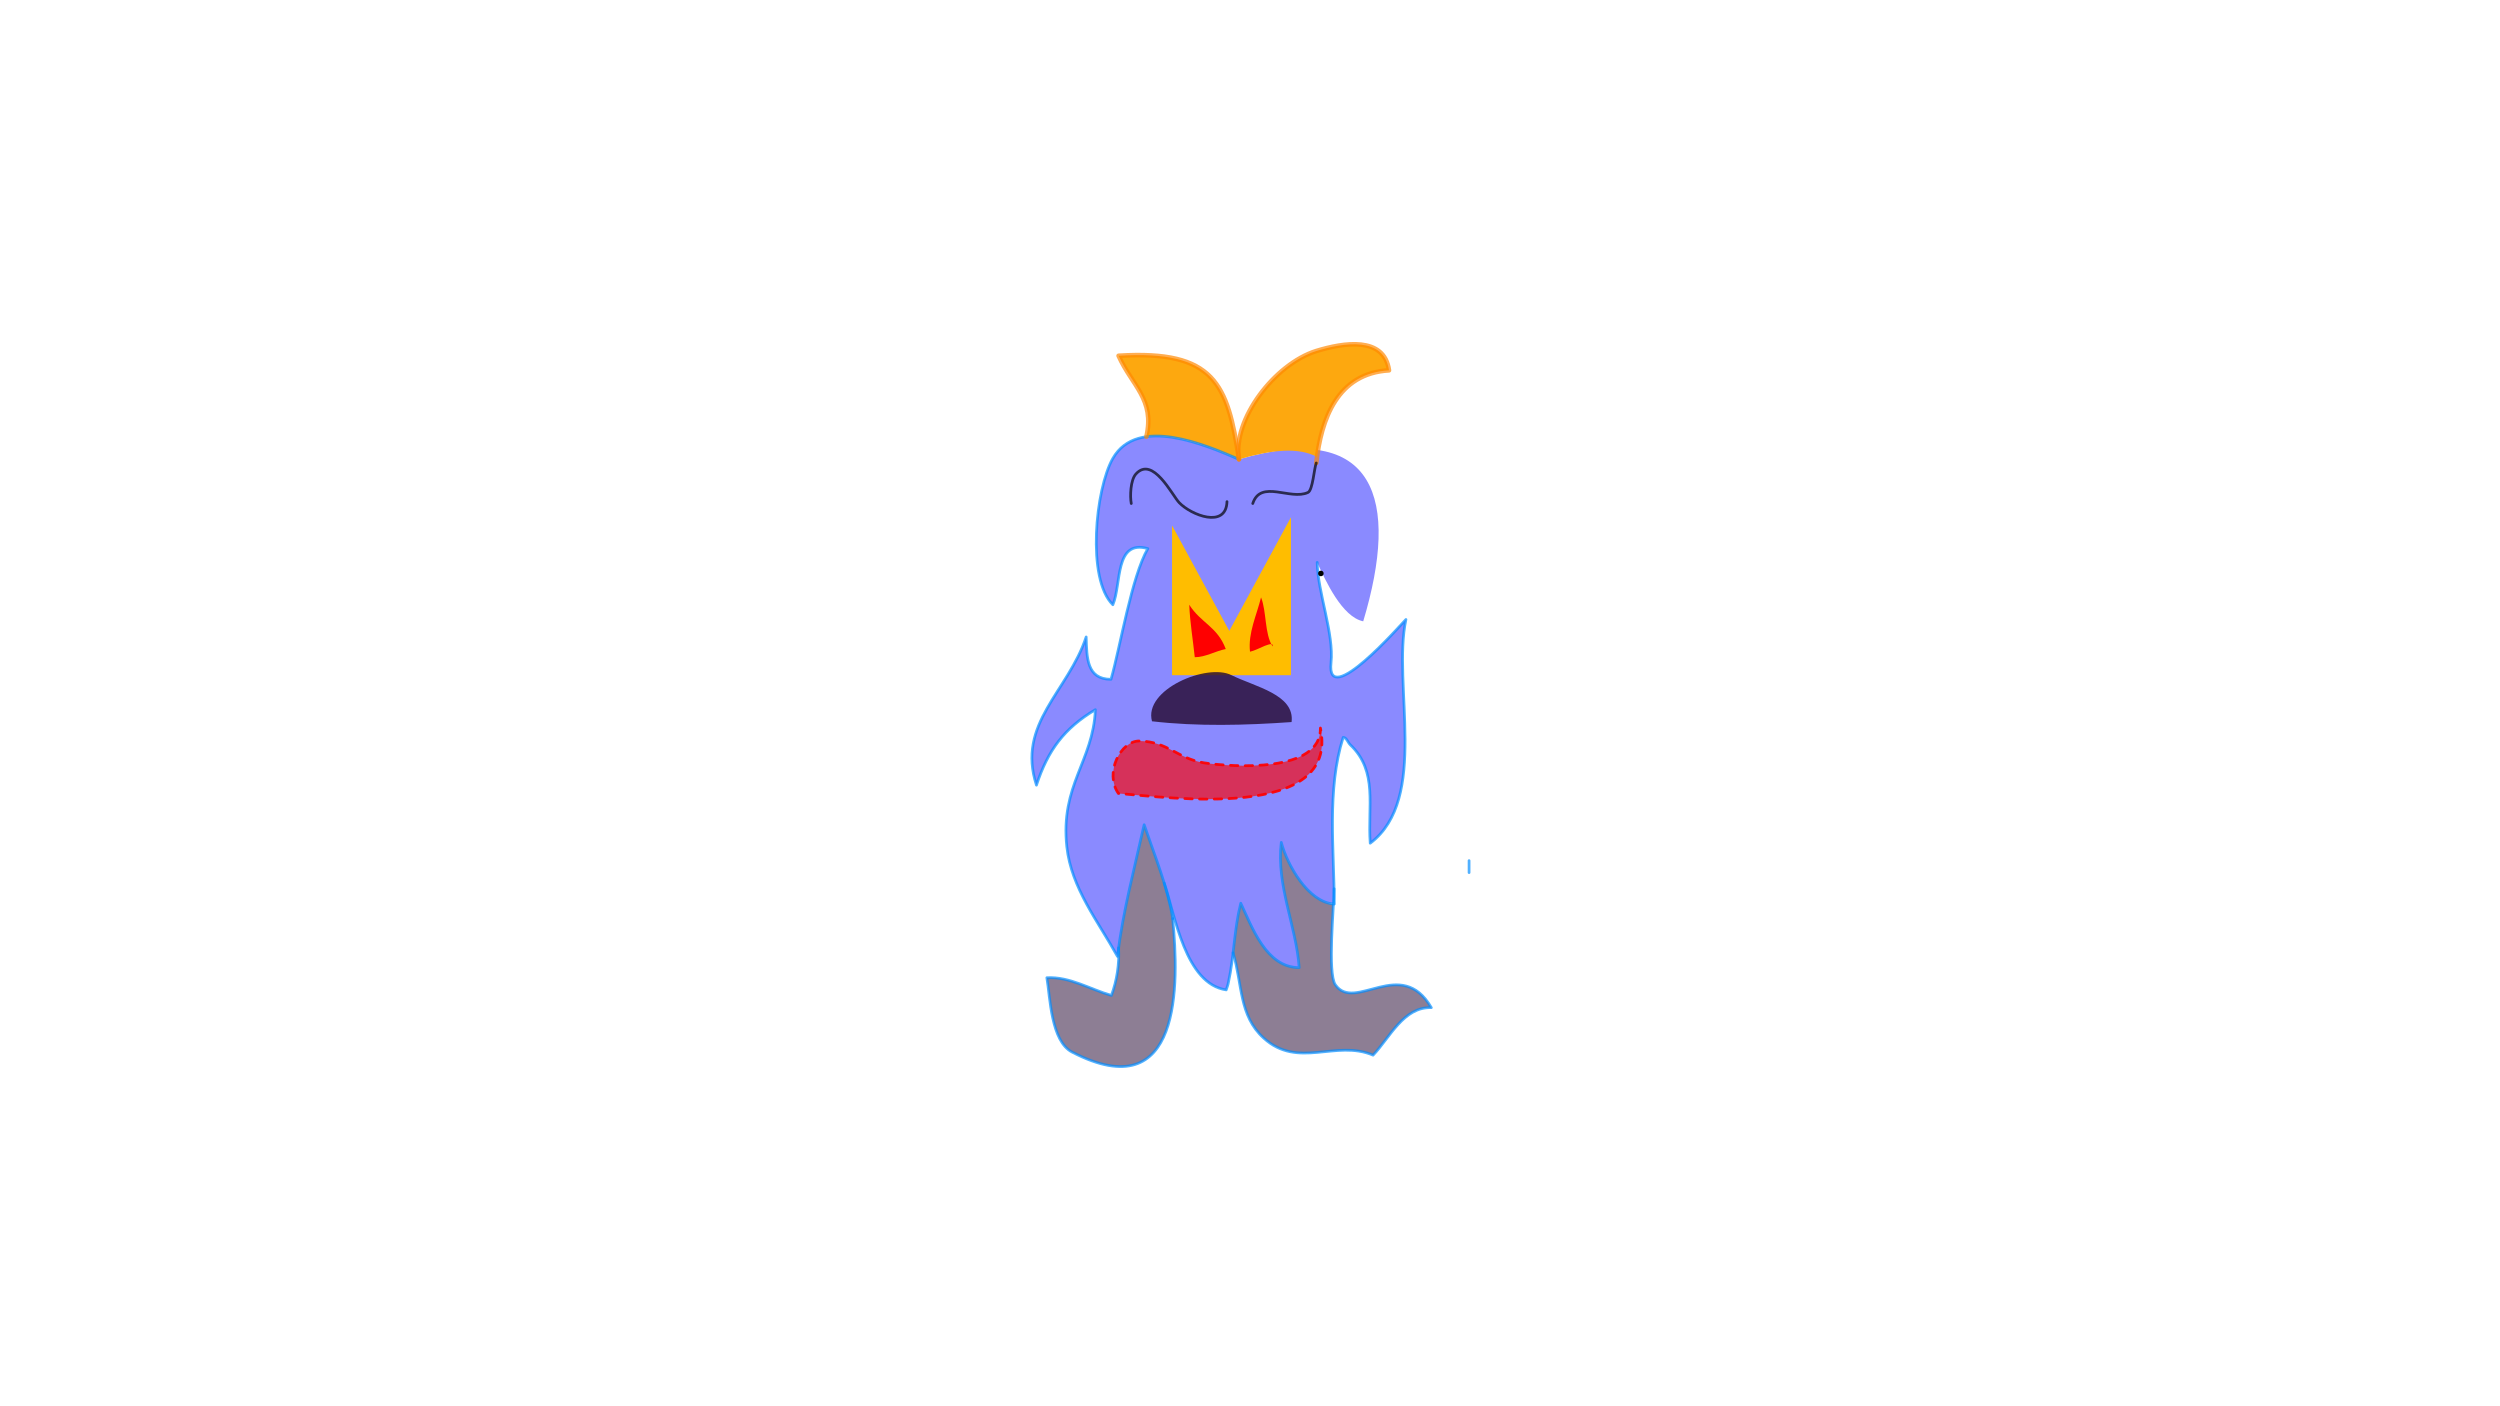 <svg xmlns="http://www.w3.org/2000/svg" xmlns:xlink="http://www.w3.org/1999/xlink" width="2716.0" height="1528.0" background="#FFFFFF"><g type="COMPO" id="CompositeShape_0"/><g type="COMPO" id="CompositeShape_1"><path rough-pts="1435.933,978.361 1423.478,969.518 1412.53,957.203 1403.416,942.994 1396.46,928.467 1391.988,915.198 1391.267,938.243 1393.827,960.987 1398.398,983.545 1403.707,1006.031 1408.483,1028.559 1411.454,1051.244 1395.112,1047.868 1381.714,1038.836 1370.78,1025.905 1361.83,1010.833 1354.387,995.378 1347.969,981.296 1344.906,995.521 1342.667,1009.878 1340.881,1024.304 1339.423,1034.195 1339.178,1038.734 1337.185,1053.104 1334.534,1067.352 1334.265,1068.734 1333.903,1070.088 1333.48,1071.424 1333.025,1072.751 1332.571,1074.077 1332.147,1075.413 1312.52,1066.968 1297.542,1050.238 1286.247,1028.173 1277.67,1003.724 1270.846,979.842 1264.81,959.479 1260.67,946.531 1254.755,929.37 1248.739,912.473 1243.0,896.0 1237.521,920.039 1232.037,943.686 1226.746,967.174 1221.845,990.734 1217.53,1014.599 1215.219,1029.772 1213.864,1038.771 1202.988,1020.104 1191.506,1001.212 1180.459,982.04 1170.755,962.302 1163.299,941.717 1159.0,920.0 1158.608,889.574 1163.27,864.066 1170.864,841.466 1179.266,819.762 1186.353,796.944 1190.0,771.0 1174.338,781.493 1161.08,792.869 1149.921,805.419 1140.557,819.431 1132.685,835.194 1126.0,853.0 1121.07,821.934 1125.987,794.644 1137.546,769.568 1152.539,745.142 1167.759,719.807 1180.0,692.0 1180.404,703.12 1181.409,713.798 1183.792,723.329 1188.333,731.01 1195.809,736.135 1207.0,738.0 1212.256,717.348 1217.961,692.258 1224.201,665.153 1231.064,638.459 1238.634,614.599 1247.0,596.0 1232.233,595.399 1223.127,602.281 1217.966,614.264 1215.035,628.967 1212.618,644.006 1209.0,657.0 1197.734,637.811 1192.052,610.714 1191.146,579.446 1194.207,547.746 1200.428,519.351 1209.0,498.0 1225.949,480.771 1245.426,474.418 1248.462,474.064 1274.132,475.207 1300.55,481.526 1325.308,490.348 1346.0,499.0 1410.55,487.745 1431.958,496.58 1456.122,495.899 1484.334,521.083 1496.805,560.915 1495.154,613.014 1481.0,675.0 1469.977,670.033 1459.895,660.822 1450.856,648.841 1442.96,635.562 1436.308,622.457 1431.0,611.0 1432.501,628.018 1435.844,646.528 1439.948,665.755 1443.734,684.927 1446.119,703.267 1446.024,720.002 1445.776,725.738 1446.362,730.064 1447.712,733.08 1449.755,734.888 1452.42,735.588 1455.638,735.283 1459.345,734.074 1463.462,732.061 1467.919,729.345 1472.645,726.028 1477.569,722.21 1482.621,717.993 1492.813,708.764 1502.667,699.151 1511.618,689.963 1519.099,682.009 1524.546,676.098 1527.393,673.039 1523.778,712.142 1524.95,756.625 1526.463,802.874 1523.874,847.273 1512.739,886.207 1488.613,916.061 1488.096,896.253 1488.441,876.969 1488.071,858.411 1485.407,840.777 1478.87,824.269 1466.883,809.088 1465.655,807.601 1464.536,805.873 1463.43,804.132 1462.237,802.607 1460.861,801.527 1459.202,801.12 1452.252,830.076 1448.706,860.154 1447.614,890.877 1448.027,921.77 1448.996,952.355 1449.234,967.966 1448.815,978.867 1448.581,981.49 " stroke-linejoin="round" id="Polygon_2" d="M1435.934 978.361 C1414.099 967.391,  1397.19 935.388,  1391.988 915.198C1386.416 961.665,  1408.166 1005.642,  1411.454 1051.244C1375.509 1051.32,  1360.096 1006.914,  1347.969 981.296C1340.772 1009.572,  1340.744 1039.022,  1334.534 1067.352C1334.111 1070.15,  1332.943 1072.726,  1332.147 1075.413C1287.601 1068.777,  1276.738 994.721,  1264.81 959.479C1258.225 937.888,  1249.842 916.26,  1243.0 896.0C1232.178 944.624,  1220.145 989.506,  1214.0 1039.0C1193.052 1001.016,  1163.839 964.756,  1159.0 920.0C1151.745 852.889,  1187.56 827.353,  1190.0 771.0C1156.07 791.295,  1138.385 815.155,  1126.0 853.0C1104.154 786.052,  1160.635 751.128,  1180.0 692.0C1180.726 714.213,  1180.386 737.999,  1207.0 738.0C1217.121 702.753,  1229.416 626.322,  1247.0 596.0C1210.66 585.726,  1218.582 634.646,  1209.0 657.0C1180.345 629.023,  1190.043 531.167,  1209.0 498.0C1235.728 451.237,  1310.29 483.648,  1346.0 499.0C1495.158 455.493,  1520.733 542.728,  1481.0 675.0C1458.079 670.292,  1440.205 631.285,  1431.0 611.0C1431.44 643.028,  1449.415 688.652,  1446.024 720.002C1444.646 732.952,  1448.698 736.832,  1455.638 735.283C1462.594 733.736,  1472.437 726.759,  1482.621 717.993C1502.966 700.458,  1524.677 675.767,  1527.393 673.039C1512.417 743.454,  1552.817 867.844,  1488.613 916.061C1485.664 876.054,  1497.36 837.991,  1466.883 809.088C1464.25 806.507,  1462.867 801.109,  1459.202 801.12C1442.667 853.181,  1448.329 913.39,  1449.41 968.315C1449.211 971.485,  1448.984 975.9,  1448.696 981.016C1444.19 981.703,  1439.977 980.393,  1435.934 978.361" stroke-linecap="round" path-type="area" fill="#0000ff" fill-opacity="0.459"/><path rough-pts="1372.914,1127.803 1361.751,1114.842 1354.513,1100.506 1349.941,1085.082 1346.775,1068.854 1343.753,1052.108 1339.423,1034.195 1340.881,1024.304 1342.667,1009.878 1344.906,995.521 1347.969,981.296 1354.387,995.378 1361.83,1010.833 1370.78,1025.905 1381.714,1038.836 1395.112,1047.868 1411.454,1051.244 1408.483,1028.559 1403.707,1006.031 1398.398,983.545 1393.827,960.987 1391.267,938.243 1391.988,915.198 1396.46,928.467 1403.416,942.994 1412.53,957.203 1423.478,969.518 1435.933,978.361 1448.581,981.49 1447.723,998.108 1446.722,1020.038 1446.461,1041.452 1447.585,1059.149 1450.745,1069.925 1463.569,1078.357 1479.937,1077.274 1498.555,1072.521 1518.13,1069.944 1537.369,1075.389 1554.978,1094.701 1541.109,1096.837 1529.23,1103.404 1518.845,1113.02 1509.46,1124.301 1500.577,1135.864 1491.702,1146.326 1471.421,1141.351 1451.194,1141.431 1431.124,1143.342 1411.317,1143.858 1391.879,1139.753 " stroke-linejoin="round" id="Polygon_4" d="M1372.914 1127.803 C1345.822 1103.446,  1349.845 1069.132,  1339.617 1035.133C1341.83 1016.496,  1343.546 998.674,  1347.969 981.296C1360.096 1006.914,  1375.509 1051.32,  1411.454 1051.244C1408.166 1005.642,  1386.416 961.665,  1391.988 915.198C1398.153 939.128,  1420.764 979.65,  1448.528 982.083C1447.092 1009.519,  1443.607 1059.772,  1450.745 1069.925C1471.988 1100.201,  1522.251 1038.312,  1554.978 1094.701C1524.919 1093.62,  1509.775 1127.424,  1491.702 1146.326C1451.159 1129.168,  1410.299 1161.701,  1372.914 1127.803" stroke-linecap="round" path-type="area" fill="#280d35" fill-opacity="0.529"/><path rough-pts="1207.436,1081.434 1210.156,1073.227 1212.33,1064.735 1213.94,1056.051 1214.969,1047.268 1213.864,1038.771 1215.401,1038.477 1215.219,1029.772 1217.53,1014.599 1221.845,990.734 1226.746,967.174 1232.037,943.686 1237.521,920.039 1243.0,896.0 1248.739,912.473 1254.755,929.37 1260.67,946.531 1264.81,959.479 1266.102,963.796 1270.672,981.006 1274.0,998.0 1276.626,1037.846 1275.3,1081.076 1266.739,1120.45 1247.661,1148.73 1214.784,1158.676 1164.826,1143.048 1155.029,1134.468 1148.248,1121.666 1143.784,1106.341 1140.938,1090.189 1139.012,1074.907 1137.305,1062.193 1149.546,1062.701 1161.374,1065.107 1172.934,1068.796 1184.367,1073.157 1195.82,1077.573 " stroke-linejoin="round" id="Polygon_8" d="M1207.436 1081.434 C1213.412 1065.367,  1216.208 1047.034,  1215.219 1029.772C1221.644 983.881,  1232.855 941.585,  1243.0 896.0C1253.947 928.415,  1268.839 964.334,  1274.0 998.0C1281.016 1069.482,  1284.012 1204.702,  1164.826 1143.048C1141.748 1131.239,  1140.965 1083.923,  1137.305 1062.193C1162.297 1060.903,  1183.945 1074.678,  1207.436 1081.434" stroke-linecap="round" path-type="area" fill="#280d35" fill-opacity="0.529"/><path rough-pts="1430.0,381.333 1445.77,377.144 1462.474,374.433 1478.63,374.398 1492.756,378.238 1503.373,387.15 1509.0,402.333 1484.124,407.559 1464.853,419.154 1450.496,435.807 1440.362,456.206 1433.761,479.041 1431.958,496.58 1410.55,487.745 1346.0,499.0 1346.568,476.358 1354.485,452.573 1368.269,429.412 1386.438,408.641 1407.509,392.026 " stroke-linejoin="round" id="Polygon_42" d="M1430.0 381.333 C1459.62 372.277,  1503.725 364.897,  1509.0 402.333C1455.725 405.394,  1436.862 450.44,  1430.785 496.418C1410.718 485.623,  1381.948 488.514,  1346.0 499.0C1338.799 456.035,  1384.586 395.619,  1430.0 381.333" stroke-linecap="round" path-type="area" fill="#fda80f" fill-opacity="1.0"/><path rough-pts="1346.0,499.0 1325.308,490.348 1300.55,481.526 1274.132,475.207 1248.462,474.064 1245.426,474.418 1247.503,456.089 1245.053,440.813 1239.339,427.404 1231.624,414.673 1223.174,401.434 1215.25,386.5 1260.246,386.914 1292.711,394.623 1315.082,409.655 1329.796,432.043 1339.289,461.814 " stroke-linejoin="round" id="Polygon_38" d="M1346.0 499.0 C1321.449 488.446,  1278.535 469.828,  1245.426 474.418C1254.95 433.915,  1229.728 418.855,  1215.25 386.5C1319.399 380.054,  1333.737 417.194,  1346.0 499.0" stroke-linecap="round" path-type="area" fill="#fda80f" fill-opacity="1.0"/><path rough-pts="1215.219,1029.772 1213.864,1038.771 1215.401,1038.477 " stroke-linejoin="round" id="Polygon_5" d="M1215.219 1029.772 C1214.791 1032.831,  1214.384 1035.907,  1214.0 1039.0C1215.448 1035.764,  1215.39 1032.752,  1215.219 1029.772" stroke-linecap="round" path-type="area" fill-opacity="0.0"/><path rough-pts="1448.581,981.49 1449.571,982.156 1449.234,967.966 1448.815,978.867 " stroke-linejoin="round" id="Polygon_1" d="M1448.528 982.083 C1448.875 982.114,  1449.222 982.138,  1449.571 982.156C1449.561 977.586,  1449.502 972.969,  1449.41 968.315C1449.211 971.485,  1448.984 975.9,  1448.696 981.016" stroke-linecap="round" path-type="area" fill-opacity="0.0"/><path stroke-linejoin="round" id="ConsecLine_1" d="M1346.0 499.0 C1310.29 483.648,  1235.728 451.237,  1209.0 498.0C1190.043 531.167,  1180.345 629.023,  1209.0 657.0C1218.582 634.646,  1210.66 585.726,  1247.0 596.0C1229.416 626.322,  1217.121 702.753,  1207.0 738.0C1180.386 737.999,  1180.726 714.213,  1180.0 692.0C1160.635 751.128,  1104.154 786.052,  1126.0 853.0C1138.385 815.155,  1156.07 791.295,  1190.0 771.0C1187.56 827.353,  1151.745 852.889,  1159.0 920.0C1163.839 964.756,  1193.052 1001.016,  1214.0 1039.0C1220.145 989.506,  1232.178 944.624,  1243.0 896.0C1253.947 928.415,  1268.839 964.334,  1274.0 998.0" stroke-linecap="round" fill="none" stroke-width="3.0" stroke="#008cff" stroke-opacity="0.686"/><path stroke-linejoin="round" id="ConsecLine_5" d="M1346.0 499.0 C1495.158 455.493,  1520.733 542.728,  1481.0 675.0C1458.079 670.292,  1440.205 631.285,  1431.0 611.0" stroke-linecap="round" fill="none" stroke-width="3.0" display="none" stroke="#008cff" stroke-opacity="0.686"/><path stroke-linejoin="round" id="ConsecLine_8" d="M1449.352 965.517 C1449.267 984.191,  1441.96 1057.429,  1450.745 1069.925C1471.988 1100.201,  1522.251 1038.312,  1554.978 1094.701C1524.919 1093.62,  1509.775 1127.424,  1491.702 1146.326C1451.159 1129.168,  1410.299 1161.701,  1372.914 1127.803C1345.821 1103.445,  1349.846 1069.13,  1339.616 1035.129" stroke-linecap="round" fill="none" stroke-width="3.0" stroke="#008cff" stroke-opacity="0.686"/><path stroke-linejoin="round" id="ConsecLine_9" d="M1274.0 998.0 C1281.016 1069.482,  1284.012 1204.702,  1164.826 1143.048C1141.748 1131.239,  1140.965 1083.923,  1137.305 1062.193C1162.297 1060.903,  1183.945 1074.678,  1207.436 1081.434C1213.412 1065.367,  1216.208 1047.034,  1215.219 1029.772" stroke-linecap="round" fill="none" stroke-width="3.0" stroke="#008cff" stroke-opacity="0.686"/><path stroke-linejoin="round" id="ConsecLine_60" d="M1346.0 499.0 C1338.799 456.035,  1384.586 395.619,  1430.0 381.333C1459.62 372.277,  1503.725 364.897,  1509.0 402.333C1453.183 405.54,  1435.14 454.833,  1430.0 503.0" stroke-linecap="round" fill="none" stroke-width="5.0" stroke="#ff8800" stroke-opacity="0.686"/><path stroke-linejoin="round" id="ConsecLine_7" d="M1431.0 611.0 C1431.44 643.028,  1449.415 688.652,  1446.024 720.002C1444.646 732.952,  1448.698 736.832,  1455.638 735.283C1462.594 733.736,  1472.437 726.759,  1482.621 717.993C1502.966 700.458,  1524.677 675.767,  1527.393 673.039C1512.417 743.454,  1552.817 867.844,  1488.613 916.061C1485.664 876.054,  1497.36 837.991,  1466.883 809.088C1464.25 806.507,  1462.867 801.109,  1459.202 801.12C1441.265 857.593,  1449.448 923.654,  1449.571 982.156C1421.332 980.664,  1398.23 939.427,  1391.988 915.198C1386.416 961.665,  1408.166 1005.642,  1411.454 1051.244C1375.509 1051.32,  1360.096 1006.914,  1347.969 981.296C1340.772 1009.572,  1340.744 1039.022,  1334.534 1067.352C1334.111 1070.15,  1332.943 1072.726,  1332.147 1075.413C1287.601 1068.777,  1276.738 994.721,  1264.81 959.479" stroke-linecap="round" fill="none" stroke-width="3.0" stroke="#008cff" stroke-opacity="0.686"/><path stroke-linejoin="round" id="ConsecLine_57" d="M1245.426 474.418 C1254.95 433.915,  1229.728 418.855,  1215.25 386.5C1319.399 380.054,  1333.737 417.194,  1346.0 499.0" stroke-linecap="round" fill="none" stroke-width="5.0" stroke="#ff8800" stroke-opacity="0.686"/><path stroke-linejoin="round" id="ConsecLine_17" d="M1361.0 547.0 C1369.773 520.484,  1401.987 543.947,  1421.0 535.0C1426.239 532.535,  1427.661 508.64,  1430.0 503.0" stroke-linecap="round" fill="none" stroke-width="3.0" stroke="#000000" stroke-opacity="0.686"/></g><circle r="3.0" cy="623.0" cx="1435.0" id="PointShape_0" fill="#000000" fill-opacity="1.0"/><g type="COMPO" id="CompositeShape_5"><path rough-pts="1273.321,733.501 1273.321,570.86 1335.489,685.415 1402.5,561.934 1402.5,733.501 " stroke-linejoin="round" id="Polygon_9" d="M1273.321 733.501 L1273.321 570.86 L1335.489 685.415 L1402.5 561.934 L1402.5 733.501 L1273.321 733.501 " stroke-linecap="round" path-type="area" fill="#ffbd00" fill-opacity="1.0"/><path rough-pts="1403.182,784.445 1401.419,771.176 1393.643,760.788 1381.629,752.554 1367.152,745.747 1351.988,739.638 1337.911,733.501 1321.655,730.171 1301.627,732.894 1281.214,740.634 1263.804,752.357 1252.785,767.028 1251.546,783.611 1276.475,785.919 1301.721,787.175 1327.15,787.517 1352.626,787.083 1378.015,786.013 " stroke-linejoin="round" id="Polygon_12" d="M1403.182 784.445 C1406.852 754.54,  1363.794 746.29,  1337.911 733.501C1311.43 720.099,  1241.987 749.221,  1251.546 783.611C1300.997 789.372,  1353.16 787.987,  1403.182 784.445" stroke-linecap="round" path-type="area" fill="#280d35" fill-opacity="0.827"/><line x1="1273.321" y1="570.86" x2="1335.489" id="StraightLine_148" stroke-linecap="round" y2="685.415" fill="none" stroke-width="3.0" display="none" stroke="#008cff" stroke-opacity="0.686"/><line x1="1335.489" y1="685.415" x2="1402.5" id="StraightLine_149" stroke-linecap="round" y2="561.934" fill="none" stroke-width="3.0" display="none" stroke="#008cff" stroke-opacity="0.686"/><line x1="1402.5" y1="561.934" x2="1402.5" id="StraightLine_150" stroke-linecap="round" y2="733.501" fill="none" stroke-width="3.0" display="none" stroke="#008cff" stroke-opacity="0.686"/><line x1="1402.5" y1="733.501" x2="1273.321" id="StraightLine_151" stroke-linecap="round" y2="733.501" fill="none" stroke-width="3.0" display="none" stroke="#008cff" stroke-opacity="0.686"/><line x1="1273.321" y1="733.501" x2="1273.321" id="StraightLine_152" stroke-linecap="round" y2="570.86" fill="none" stroke-width="3.0" display="none" stroke="#008cff" stroke-opacity="0.686"/><path stroke-linejoin="round" id="ConsecLine_22" d="M1337.911 733.501 C1311.43 720.099,  1241.987 749.221,  1251.546 783.611C1300.997 789.372,  1353.16 787.987,  1403.182 784.445C1406.852 754.54,  1363.794 746.29,  1337.911 733.501" stroke-linecap="round" fill="none" stroke-width="3.0" display="none" stroke="#008cff" stroke-opacity="0.686"/></g><g type="COMPO" id="CompositeShape_6"><path stroke-linejoin="round" id="ConsecLine_15" d="M1229.0 547.0 C1227.529 539.262,  1228.082 521.602,  1234.0 515.0C1252.273 494.615,  1273.463 538.086,  1281.0 546.0C1293.983 559.632,  1331.988 574.612,  1333.0 545.0" stroke-linecap="round" fill="none" stroke-width="3.0" stroke="#000000" stroke-opacity="0.686"/></g><g type="COMPO" id="CompositeShape_8"><path rough-pts="1298.0,714.0 1303.758,713.496 1309.395,712.189 1314.958,710.389 1320.494,708.403 1326.048,706.541 1331.667,705.111 1326.451,694.455 1320.174,686.236 1313.213,679.417 1305.945,672.962 1298.748,665.835 1292.0,657.0 1292.582,666.589 1293.463,676.09 1294.544,685.542 1295.727,694.985 1296.911,704.457 " stroke-linejoin="round" id="Polygon_10" d="M1298.0 714.0 C1309.667 714.0,  1320.334 707.333,  1331.667 705.111C1322.55 680.672,  1304.795 677.069,  1292.0 657.0C1292.8 676.294,  1295.985 694.818,  1298.0 714.0" stroke-linecap="round" path-type="area" fill="#ff0000" fill-opacity="1.0"/><path stroke-linejoin="round" id="ConsecLine_20" d="M1292.0 657.0 C1292.8 676.294,  1295.985 694.818,  1298.0 714.0C1309.667 714.0,  1320.334 707.333,  1331.667 705.111C1322.55 680.672,  1304.795 677.069,  1292.0 657.0" stroke-linecap="round" fill="none" stroke-width="3.0" display="none" stroke="#008cff" stroke-opacity="0.686"/></g><g type="COMPO" id="CompositeShape_9"><path rough-pts="1358.0,708.0 1357.768,697.946 1359.053,687.981 1361.386,678.103 1364.3,668.313 1367.327,658.612 1370.0,649.0 1372.44,657.305 1374.007,666.563 1375.249,676.231 1376.714,685.764 1378.948,694.618 1382.5,702.25 1382.645,700.765 1382.025,699.969 1380.749,699.76 1378.926,700.035 1376.665,700.691 1374.075,701.627 1371.308,702.844 1368.43,704.135 1365.551,705.399 1362.78,706.533 1360.227,707.434 " stroke-linejoin="round" id="Polygon_11" d="M1358.0 708.0 C1355.709 687.805,  1365.32 668.136,  1370.0 649.0C1376.118 664.295,  1373.713 688.571,  1382.5 702.25C1383.629 698.523,  1379.511 699.544,  1374.075 701.627C1368.723 703.918,  1362.055 707.271,  1358.0 708.0" stroke-linecap="round" path-type="area" fill="#ff0000" fill-opacity="1.0"/><path stroke-linejoin="round" id="ConsecLine_21" d="M1358.0 708.0 C1355.709 687.805,  1365.32 668.136,  1370.0 649.0C1376.118 664.295,  1373.713 688.571,  1382.5 702.25C1383.629 698.523,  1379.511 699.544,  1374.075 701.627C1368.723 703.918,  1362.055 707.271,  1358.0 708.0" stroke-linecap="round" fill="none" stroke-width="3.0" display="none" stroke="#008cff" stroke-opacity="0.686"/></g><line x1="1596.0" y1="935.0" x2="1596.0" id="StraightLine_226" stroke-linecap="round" y2="948.0" fill="none" stroke-width="3.0" stroke="#008cff" stroke-opacity="0.686"/><g type="COMPO" id="CompositeShape_7"/><g type="COMPO" id="CompositeShape_28"><path rough-pts="1238.0,805.0 1251.87,806.665 1263.427,810.419 1273.745,815.384 1283.898,820.679 1294.958,825.428 1308.0,828.75 1328.487,830.986 1355.139,831.892 1383.513,829.905 1409.161,823.459 1427.639,810.992 1434.5,790.938 1429.391,831.682 1399.208,855.365 1353.315,866.112 1301.074,868.05 1251.848,865.304 1215.0,862.0 1209.926,849.943 1209.573,837.136 1213.074,824.909 1219.558,814.591 1228.156,807.511 " stroke-linejoin="round" id="Polygon_56" d="M1238.0 805.0 C1268.768 805.655,  1279.22 824.118,  1308.0 828.75C1339.843 833.508,  1435.358 839.675,  1434.5 790.938C1455.598 892.24,  1270.075 866.414,  1215.0 862.0C1199.551 839.524,  1217.647 804.567,  1238.0 805.0" stroke-linecap="round" path-type="area" fill="#ff0000" fill-opacity="0.647"/><path stroke-dasharray="8.0,8.0" stroke-linejoin="round" id="ConsecLine_71" d="M1215.0 862.0 C1199.551 839.524,  1217.647 804.567,  1238.0 805.0C1268.768 805.655,  1279.22 824.118,  1308.0 828.75C1339.843 833.508,  1435.358 839.675,  1434.5 790.938C1455.598 892.24,  1270.075 866.414,  1215.0 862.0" stroke-linecap="round" fill="none" stroke-width="3.0" stroke="#ff0000" stroke-opacity="0.918"/></g></svg>